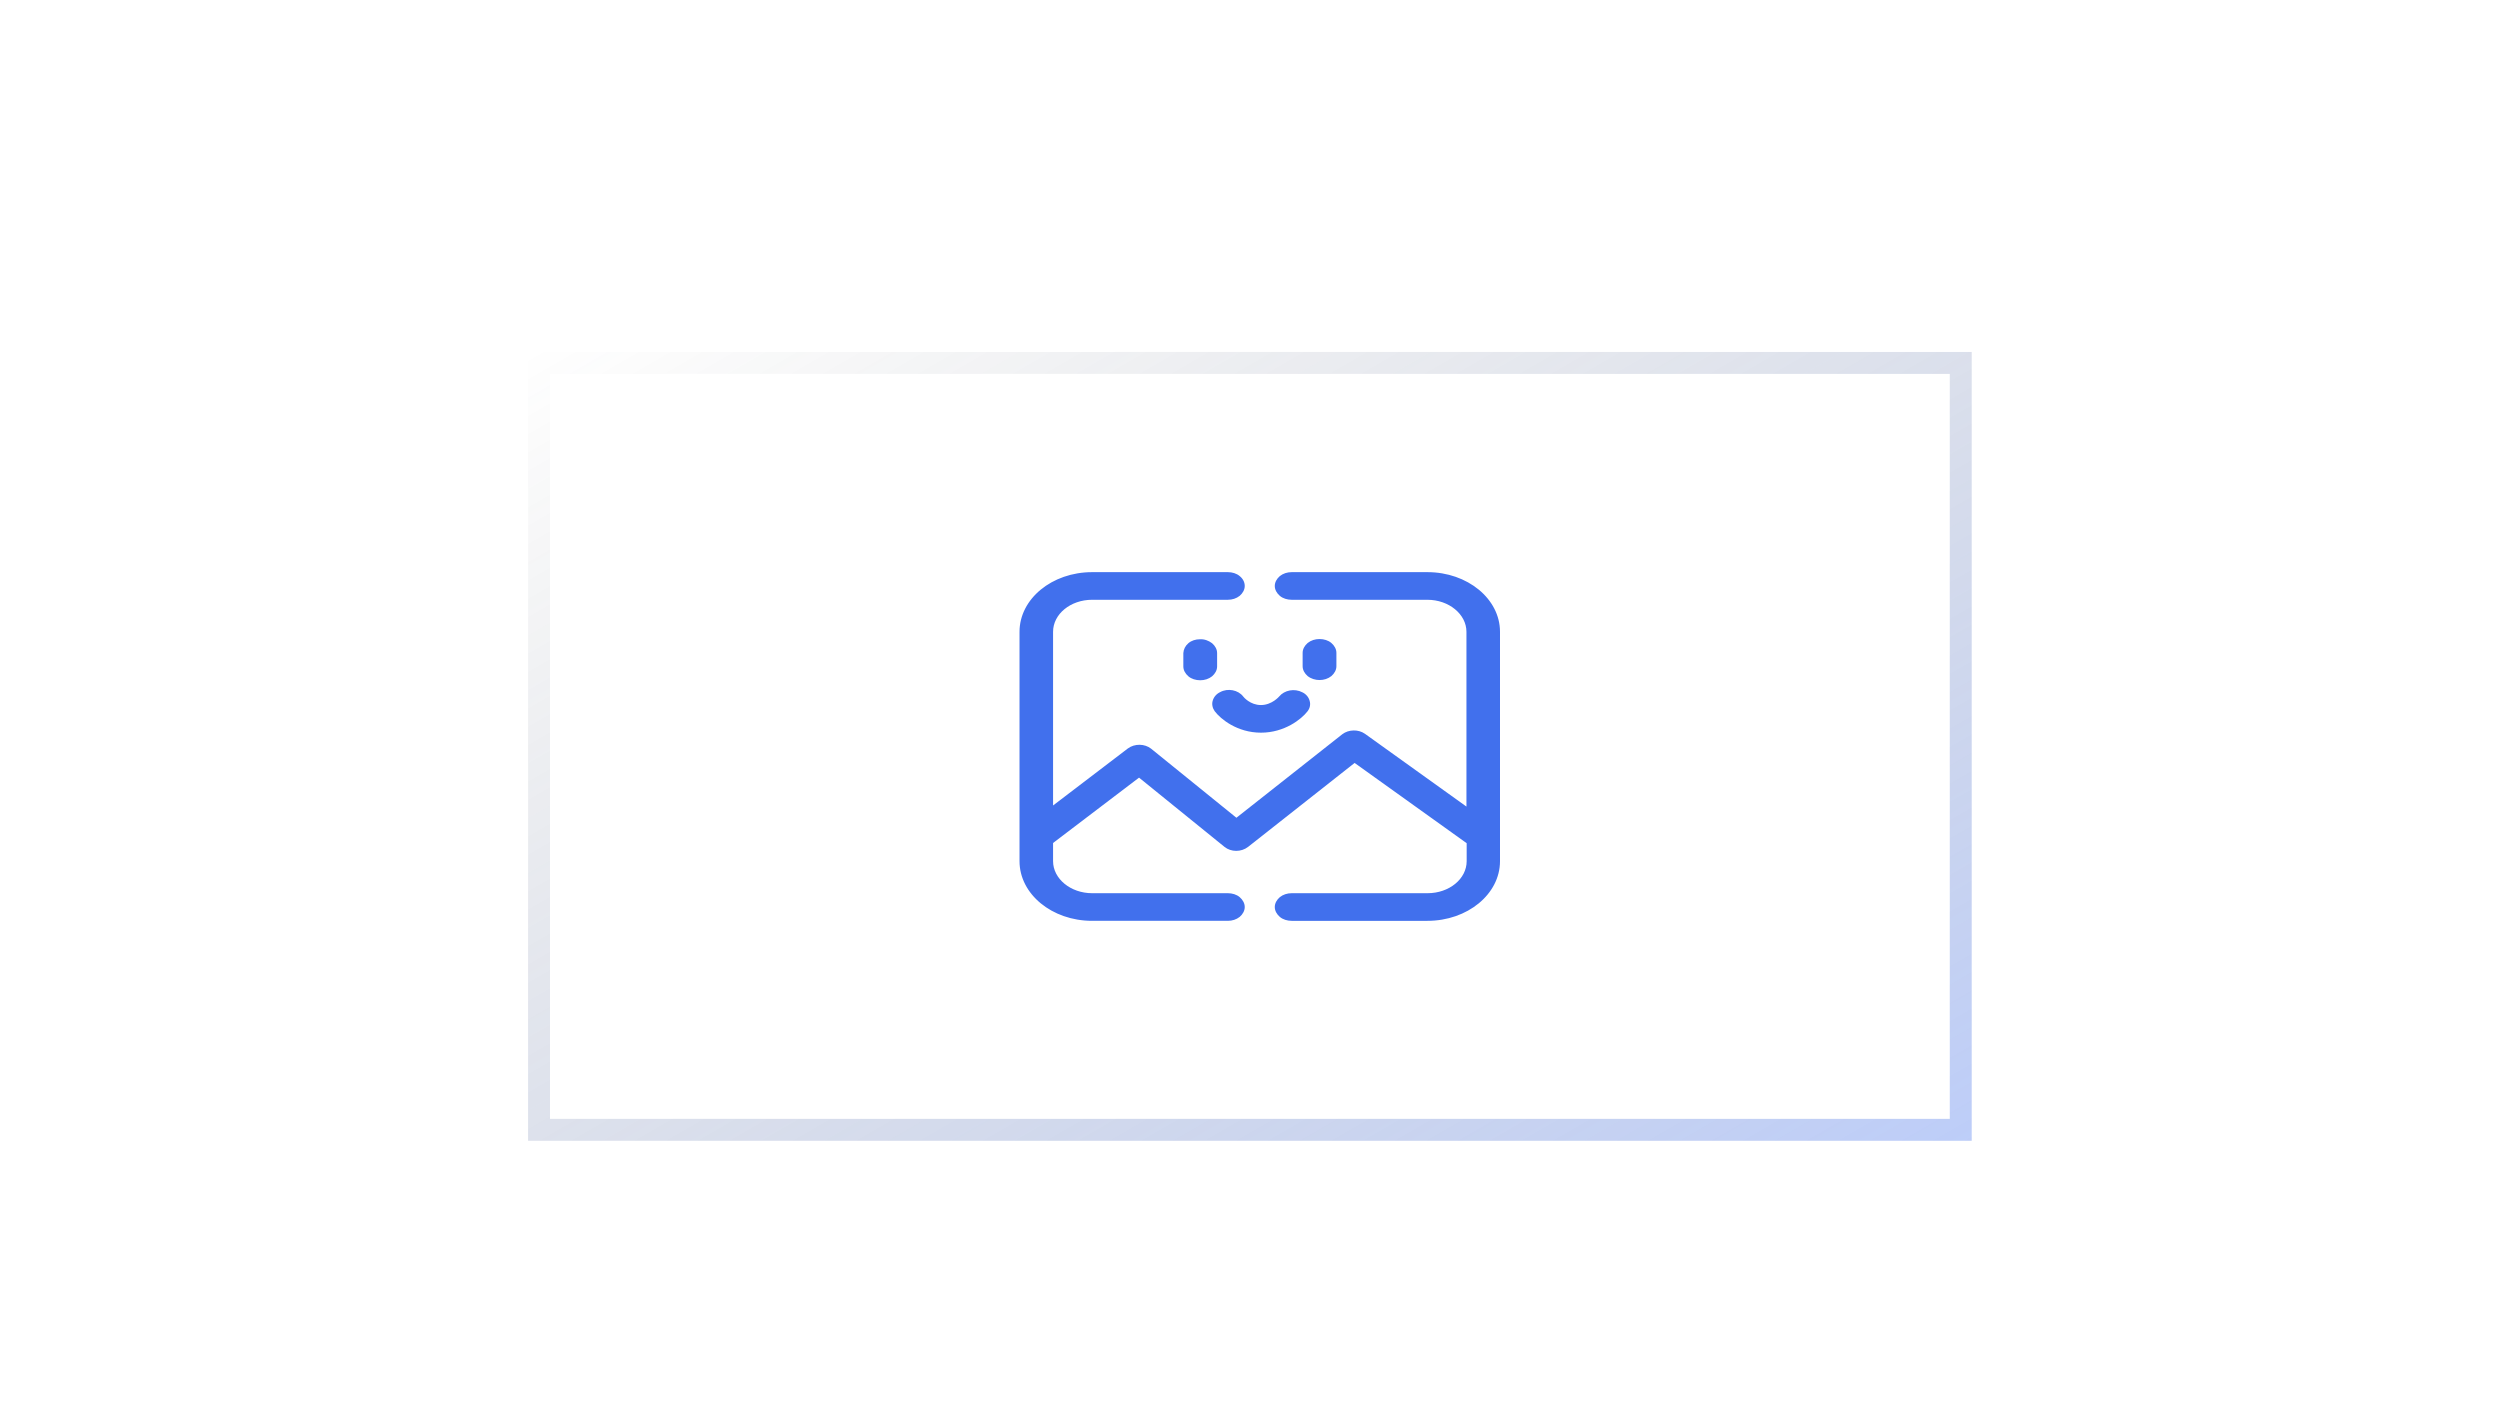 <?xml version="1.0" encoding="utf-8"?>
<!-- Generator: Adobe Illustrator 23.0.0, SVG Export Plug-In . SVG Version: 6.00 Build 0)  -->
<svg version="1.1" id="图层_1" xmlns="http://www.w3.org/2000/svg" xmlns:xlink="http://www.w3.org/1999/xlink" x="0px" y="0px"
	 viewBox="0 0 114 65" style="enable-background:new 0 0 114 65;" xml:space="preserve">
<style type="text/css">
	.st0{fill:#4C7EF1;}
	.st1{fill:#29CB97;}
	.st2{fill:#FEC400;}
	.st3{fill:#B35AF1;}
	.st4{fill:#29C997;}
	.st5{fill:#FFFFFF;}
	.st6{fill:#6B6B6B;}
	.st7{fill:#444444;}
	.st8{opacity:0.1;fill:#FFFFFF;}
	.st9{opacity:0.1;}
	.st10{fill:none;stroke:#F24343;stroke-width:14;stroke-miterlimit:10;}
	.st11{fill:none;stroke:#FFFFFF;stroke-width:14;stroke-miterlimit:10;}
	.st12{fill:none;stroke:#4C7EF1;stroke-width:14;stroke-miterlimit:10;}
	.st13{fill:none;stroke:#FEAB05;stroke-width:14;stroke-miterlimit:10;}
	.st14{fill:none;stroke:#29CB97;stroke-width:8;stroke-miterlimit:10;}
	.st15{fill:none;stroke:#29CB97;stroke-width:16;stroke-miterlimit:10;}
	.st16{fill:none;stroke:#FEC400;stroke-width:16;stroke-miterlimit:10;}
	.st17{fill:none;stroke:#FEAB05;stroke-width:16;stroke-miterlimit:10;}
	.st18{fill:none;stroke:#FEC400;stroke-width:8;stroke-miterlimit:10;}
	.st19{fill:none;stroke:#676767;stroke-width:8;stroke-miterlimit:10;}
	.st20{fill:none;stroke:#FEC400;stroke-width:2;stroke-miterlimit:10;}
	.st21{fill:#E6E6E6;}
	.st22{fill:#74D889;}
	.st23{fill:#FFDC70;}
	.st24{fill:#47ABFC;}
	.st25{fill:none;stroke:#FFFFFF;stroke-miterlimit:10;}
	.st26{fill:#4C7EF1;stroke:#0B0C0E;stroke-miterlimit:10;}
	.st27{fill:#FEC400;stroke:#0B0C0E;stroke-miterlimit:10;}
	.st28{fill:none;stroke:#AAA9A9;stroke-miterlimit:10;}
	.st29{fill:none;stroke:#A5A4A4;stroke-width:2;stroke-miterlimit:10;stroke-dasharray:1,4.002;}
	.st30{fill:none;stroke:#4C7EF1;stroke-width:40;stroke-miterlimit:10;}
	.st31{fill:none;stroke:#FEC400;stroke-width:40;stroke-miterlimit:10;}
	.st32{fill:none;stroke:#676767;stroke-width:20;stroke-miterlimit:10;}
	.st33{fill:none;stroke:#FEC400;stroke-width:20;stroke-miterlimit:10;}
	.st34{fill:none;stroke:#29C997;stroke-width:20;stroke-miterlimit:10;}
	.st35{fill:none;stroke:#FFFFFF;stroke-width:20;stroke-miterlimit:10;}
	.st36{fill:none;stroke:#000000;stroke-miterlimit:10;}
	.st37{fill:none;stroke:#FFFFFF;stroke-width:2;stroke-miterlimit:10;stroke-dasharray:3.941,3.941;}
	.st38{opacity:0.5;fill:none;stroke:#FFFFFF;stroke-width:0.493;stroke-miterlimit:10;stroke-dasharray:3.941,3.941;}
	.st39{fill:none;stroke:#00B091;stroke-width:4;stroke-miterlimit:10;}
	.st40{fill:none;stroke:#EDBF00;stroke-width:4;stroke-miterlimit:10;}
	.st41{fill:#EDBF00;}
	.st42{fill:#00B091;}
	.st43{opacity:0.8;fill:#00B091;}
	.st44{opacity:0.8;fill:#EDBF00;}
	.st45{opacity:0.8;fill:#D85700;}
	.st46{fill:#4C7EF1;stroke:#4C7EF1;stroke-miterlimit:10;}
	.st47{opacity:0.65;fill:url(#SVGID_1_);}
	.st48{opacity:0.65;fill:url(#SVGID_2_);}
	.st49{opacity:0.65;fill:url(#SVGID_3_);}
	.st50{fill:#292E34;}
	.st51{opacity:0.6;}
	.st52{fill:#334469;}
	.st53{fill:#FEAB05;}
	.st54{opacity:0.4;fill:#0B0C0E;}
	.st55{opacity:0.7;}
	.st56{fill:#F24343;}
	.st57{opacity:0.42;fill:#676767;stroke:#F0F2F8;stroke-miterlimit:10;}
	.st58{fill:none;stroke:#F0F2F8;stroke-width:2;stroke-miterlimit:10;}
	.st59{clip-path:url(#SVGID_5_);}
	.st60{fill:#3B86FF;}
	.st61{opacity:0.36;}
	.st62{fill:#4170ED;}
	.st63{fill:#999999;}
	.st64{opacity:0.15;}
	.st65{clip-path:url(#SVGID_7_);}
	.st66{fill:#1CCC96;}
	.st67{opacity:0.43;}
	.st68{clip-path:url(#SVGID_9_);}
	.st69{fill:#30C3E9;}
	.st70{clip-path:url(#SVGID_11_);}
	.st71{fill:#BCEAEC;}
	.st72{opacity:0.14;}
	.st73{clip-path:url(#SVGID_13_);}
	.st74{fill:#FBC400;}
	.st75{fill:#1F1F1F;}
	.st76{fill:none;stroke:url(#SVGID_14_);stroke-width:0.15;stroke-miterlimit:10;}
	.st77{fill:none;stroke:#00B091;stroke-width:0.15;stroke-miterlimit:10;}
	.st78{fill:none;stroke:url(#SVGID_15_);stroke-width:0.15;stroke-miterlimit:10;}
	.st79{fill:none;stroke:url(#SVGID_16_);stroke-width:0.15;stroke-miterlimit:10;}
	.st80{fill:none;stroke:url(#SVGID_17_);stroke-width:0.15;stroke-miterlimit:10;}
	.st81{fill:none;stroke:url(#SVGID_18_);stroke-width:0.15;stroke-miterlimit:10;}
	.st82{opacity:0.5;fill:#4170ED;}
	.st83{fill:#666666;}
	.st84{fill:none;stroke:#4170ED;stroke-width:0.5;stroke-miterlimit:10;}
	.st85{fill:none;stroke:url(#SVGID_19_);stroke-width:0.5;stroke-miterlimit:10;stroke-dasharray:0.997,0.997;}
	.st86{opacity:0.4;}
	.st87{fill:url(#SVGID_20_);stroke:url(#SVGID_21_);stroke-width:0.5;stroke-miterlimit:10;}
	.st88{fill:none;stroke:url(#SVGID_22_);stroke-width:0.5;stroke-miterlimit:10;}
	.st89{fill:url(#SVGID_23_);stroke:url(#SVGID_24_);stroke-width:0.5;stroke-miterlimit:10;}
	.st90{fill:none;stroke:url(#SVGID_25_);stroke-width:0.5;stroke-miterlimit:10;stroke-dasharray:0.997,0.997;}
	.st91{fill:url(#SVGID_26_);}
	.st92{fill:none;stroke:url(#SVGID_27_);stroke-width:0.5;stroke-miterlimit:10;stroke-dasharray:0.994,0.994;}
	.st93{fill:none;stroke:url(#SVGID_28_);stroke-width:0.5;stroke-miterlimit:10;}
	.st94{fill:none;stroke:url(#SVGID_29_);stroke-width:0.5;stroke-miterlimit:10;}
	.st95{fill:none;stroke:url(#SVGID_30_);stroke-width:0.5;stroke-miterlimit:10;}
	.st96{fill:url(#SVGID_31_);stroke:url(#SVGID_32_);stroke-width:0.5;stroke-miterlimit:10;}
	.st97{fill:#3885E9;}
	.st98{opacity:0.33;}
	.st99{fill:none;stroke:#999999;stroke-miterlimit:10;}
	.st100{fill:none;stroke:#4170ED;stroke-miterlimit:10;}
	.st101{fill:none;stroke:url(#SVGID_33_);stroke-width:0.5;stroke-miterlimit:10;}
	.st102{fill:url(#SVGID_34_);}
	.st103{opacity:0.3;fill:none;stroke:#4170ED;stroke-miterlimit:10;}
	.st104{opacity:0.87;fill:none;stroke:url(#SVGID_35_);stroke-miterlimit:10;}
	.st105{opacity:0.53;fill:#FFFFFF;}
	.st106{clip-path:url(#SVGID_37_);fill:#BFBFBF;}
	.st107{fill:#BFBFBF;}
	.st108{clip-path:url(#SVGID_39_);fill:#BFBFBF;}
	.st109{clip-path:url(#SVGID_41_);fill:#BFBFBF;}
	.st110{clip-path:url(#SVGID_43_);fill:#BFBFBF;}
	.st111{clip-path:url(#SVGID_45_);fill:#BFBFBF;}
	.st112{clip-path:url(#SVGID_47_);fill:#BFBFBF;}
	.st113{clip-path:url(#SVGID_49_);fill:#BFBFBF;}
	.st114{fill:none;}
	.st115{fill:#1B3E60;}
	.st116{fill:#31446D;stroke:#4170ED;stroke-width:0.5;stroke-miterlimit:10;}
	.st117{opacity:0.31;fill:#EDBF00;}
	.st118{opacity:0.31;fill:#00B091;}
	.st119{fill:#31446D;stroke:#4C7EF1;stroke-width:0.5;stroke-miterlimit:10;}
	.st120{fill:url(#SVGID_50_);}
	.st121{fill:url(#SVGID_51_);stroke:url(#SVGID_52_);stroke-width:0.5;stroke-miterlimit:10;}
	.st122{fill:url(#SVGID_53_);}
	.st123{clip-path:url(#SVGID_55_);fill:#BFBFBF;}
	.st124{clip-path:url(#SVGID_57_);fill:#BFBFBF;}
	.st125{clip-path:url(#SVGID_59_);fill:#BFBFBF;}
	.st126{clip-path:url(#SVGID_61_);fill:#BFBFBF;}
	.st127{clip-path:url(#SVGID_63_);fill:#BFBFBF;}
	.st128{clip-path:url(#SVGID_65_);fill:#BFBFBF;}
	.st129{fill:url(#XMLID_5_);}
	.st130{fill:none;stroke:#4C7EF1;stroke-width:0.25;stroke-miterlimit:10;}
	.st131{opacity:0.5;fill:#4C7EF1;}
	.st132{fill:url(#SVGID_66_);}
	.st133{fill:url(#SVGID_67_);}
	.st134{fill:url(#SVGID_68_);}
	.st135{fill:url(#SVGID_69_);}
	.st136{fill:url(#SVGID_70_);}
</style>
<linearGradient id="SVGID_1_" gradientUnits="userSpaceOnUse" x1="73.016" y1="61.778" x2="40.984" y2="6.296">
	<stop  offset="0" style="stop-color:#4170ED;stop-opacity:0.4"/>
	<stop  offset="1" style="stop-color:#292E34;stop-opacity:0"/>
</linearGradient>
<rect x="24.58" y="16.55" style="opacity:0.87;fill:none;stroke:url(#SVGID_1_);stroke-miterlimit:10;" width="64.83" height="34.97"/>
<g>
	<g>
		<path class="st62" d="M54.72,29.15c-0.2,0-0.39,0.06-0.53,0.18c-0.14,0.12-0.22,0.28-0.23,0.45v0.61c0,0.17,0.09,0.33,0.23,0.45
			c0.14,0.12,0.34,0.18,0.54,0.18c0.2,0,0.39-0.06,0.54-0.18c0.14-0.12,0.23-0.28,0.23-0.45v-0.61c0-0.17-0.09-0.33-0.23-0.45
			C55.11,29.21,54.92,29.14,54.72,29.15L54.72,29.15z M60.17,31.01c0.2,0,0.39-0.06,0.54-0.18c0.14-0.12,0.23-0.28,0.23-0.45v-0.61
			c0-0.17-0.09-0.33-0.23-0.45c-0.14-0.12-0.34-0.18-0.54-0.18c-0.2,0-0.39,0.06-0.54,0.18c-0.14,0.12-0.23,0.28-0.23,0.45v0.61
			c0,0.17,0.09,0.33,0.23,0.45C59.78,30.95,59.98,31.01,60.17,31.01L60.17,31.01z M55.64,31.56c-0.17,0.08-0.29,0.22-0.34,0.39
			c-0.05,0.16-0.01,0.34,0.09,0.48c0.27,0.36,1.03,0.98,2.11,0.98c1.07,0,1.84-0.61,2.12-0.97c0.11-0.14,0.15-0.31,0.1-0.48
			c-0.04-0.16-0.16-0.31-0.33-0.39c-0.36-0.19-0.82-0.1-1.06,0.19c0,0-0.33,0.39-0.83,0.39c-0.49,0-0.79-0.36-0.81-0.39
			C56.46,31.46,55.99,31.37,55.64,31.56L55.64,31.56z M55.64,31.56"/>
		<path class="st62" d="M65.09,26.09H58.9c-0.2,0-0.39,0.06-0.54,0.18c-0.14,0.12-0.23,0.28-0.23,0.45c0,0.17,0.09,0.33,0.23,0.45
			c0.14,0.12,0.34,0.18,0.54,0.18h6.19c0.98,0,1.78,0.66,1.78,1.46v7.97l-4.63-3.32c-0.3-0.21-0.74-0.2-1.03,0.02l-4.83,3.81
			l-3.89-3.15c-0.29-0.23-0.75-0.24-1.06-0.01l-3.41,2.6v-7.92c0-0.81,0.8-1.46,1.78-1.46h6.19c0.2,0,0.39-0.06,0.54-0.18
			c0.14-0.12,0.23-0.28,0.23-0.45c0-0.17-0.08-0.33-0.23-0.45c-0.14-0.12-0.34-0.18-0.54-0.18H49.8c-1.83,0-3.31,1.22-3.31,2.72
			v10.46c0,1.5,1.48,2.72,3.31,2.72h6.19c0.2,0,0.39-0.06,0.54-0.18c0.14-0.12,0.23-0.28,0.23-0.45c0-0.17-0.09-0.33-0.23-0.45
			c-0.14-0.12-0.34-0.18-0.54-0.18H49.8c-0.98,0-1.78-0.66-1.78-1.46v-0.83l3.92-2.98l3.9,3.16c0.3,0.24,0.76,0.24,1.07,0l4.86-3.83
			l5.11,3.66v0.82c0,0.81-0.8,1.46-1.78,1.46H58.9c-0.2,0-0.39,0.06-0.54,0.18c-0.14,0.12-0.23,0.28-0.23,0.45
			c0,0.17,0.09,0.33,0.23,0.45c0.14,0.12,0.34,0.18,0.54,0.18h6.19c1.83,0,3.31-1.22,3.31-2.72V28.81
			C68.4,27.31,66.92,26.09,65.09,26.09L65.09,26.09z M65.09,26.09"/>
	</g>
</g>
</svg>
